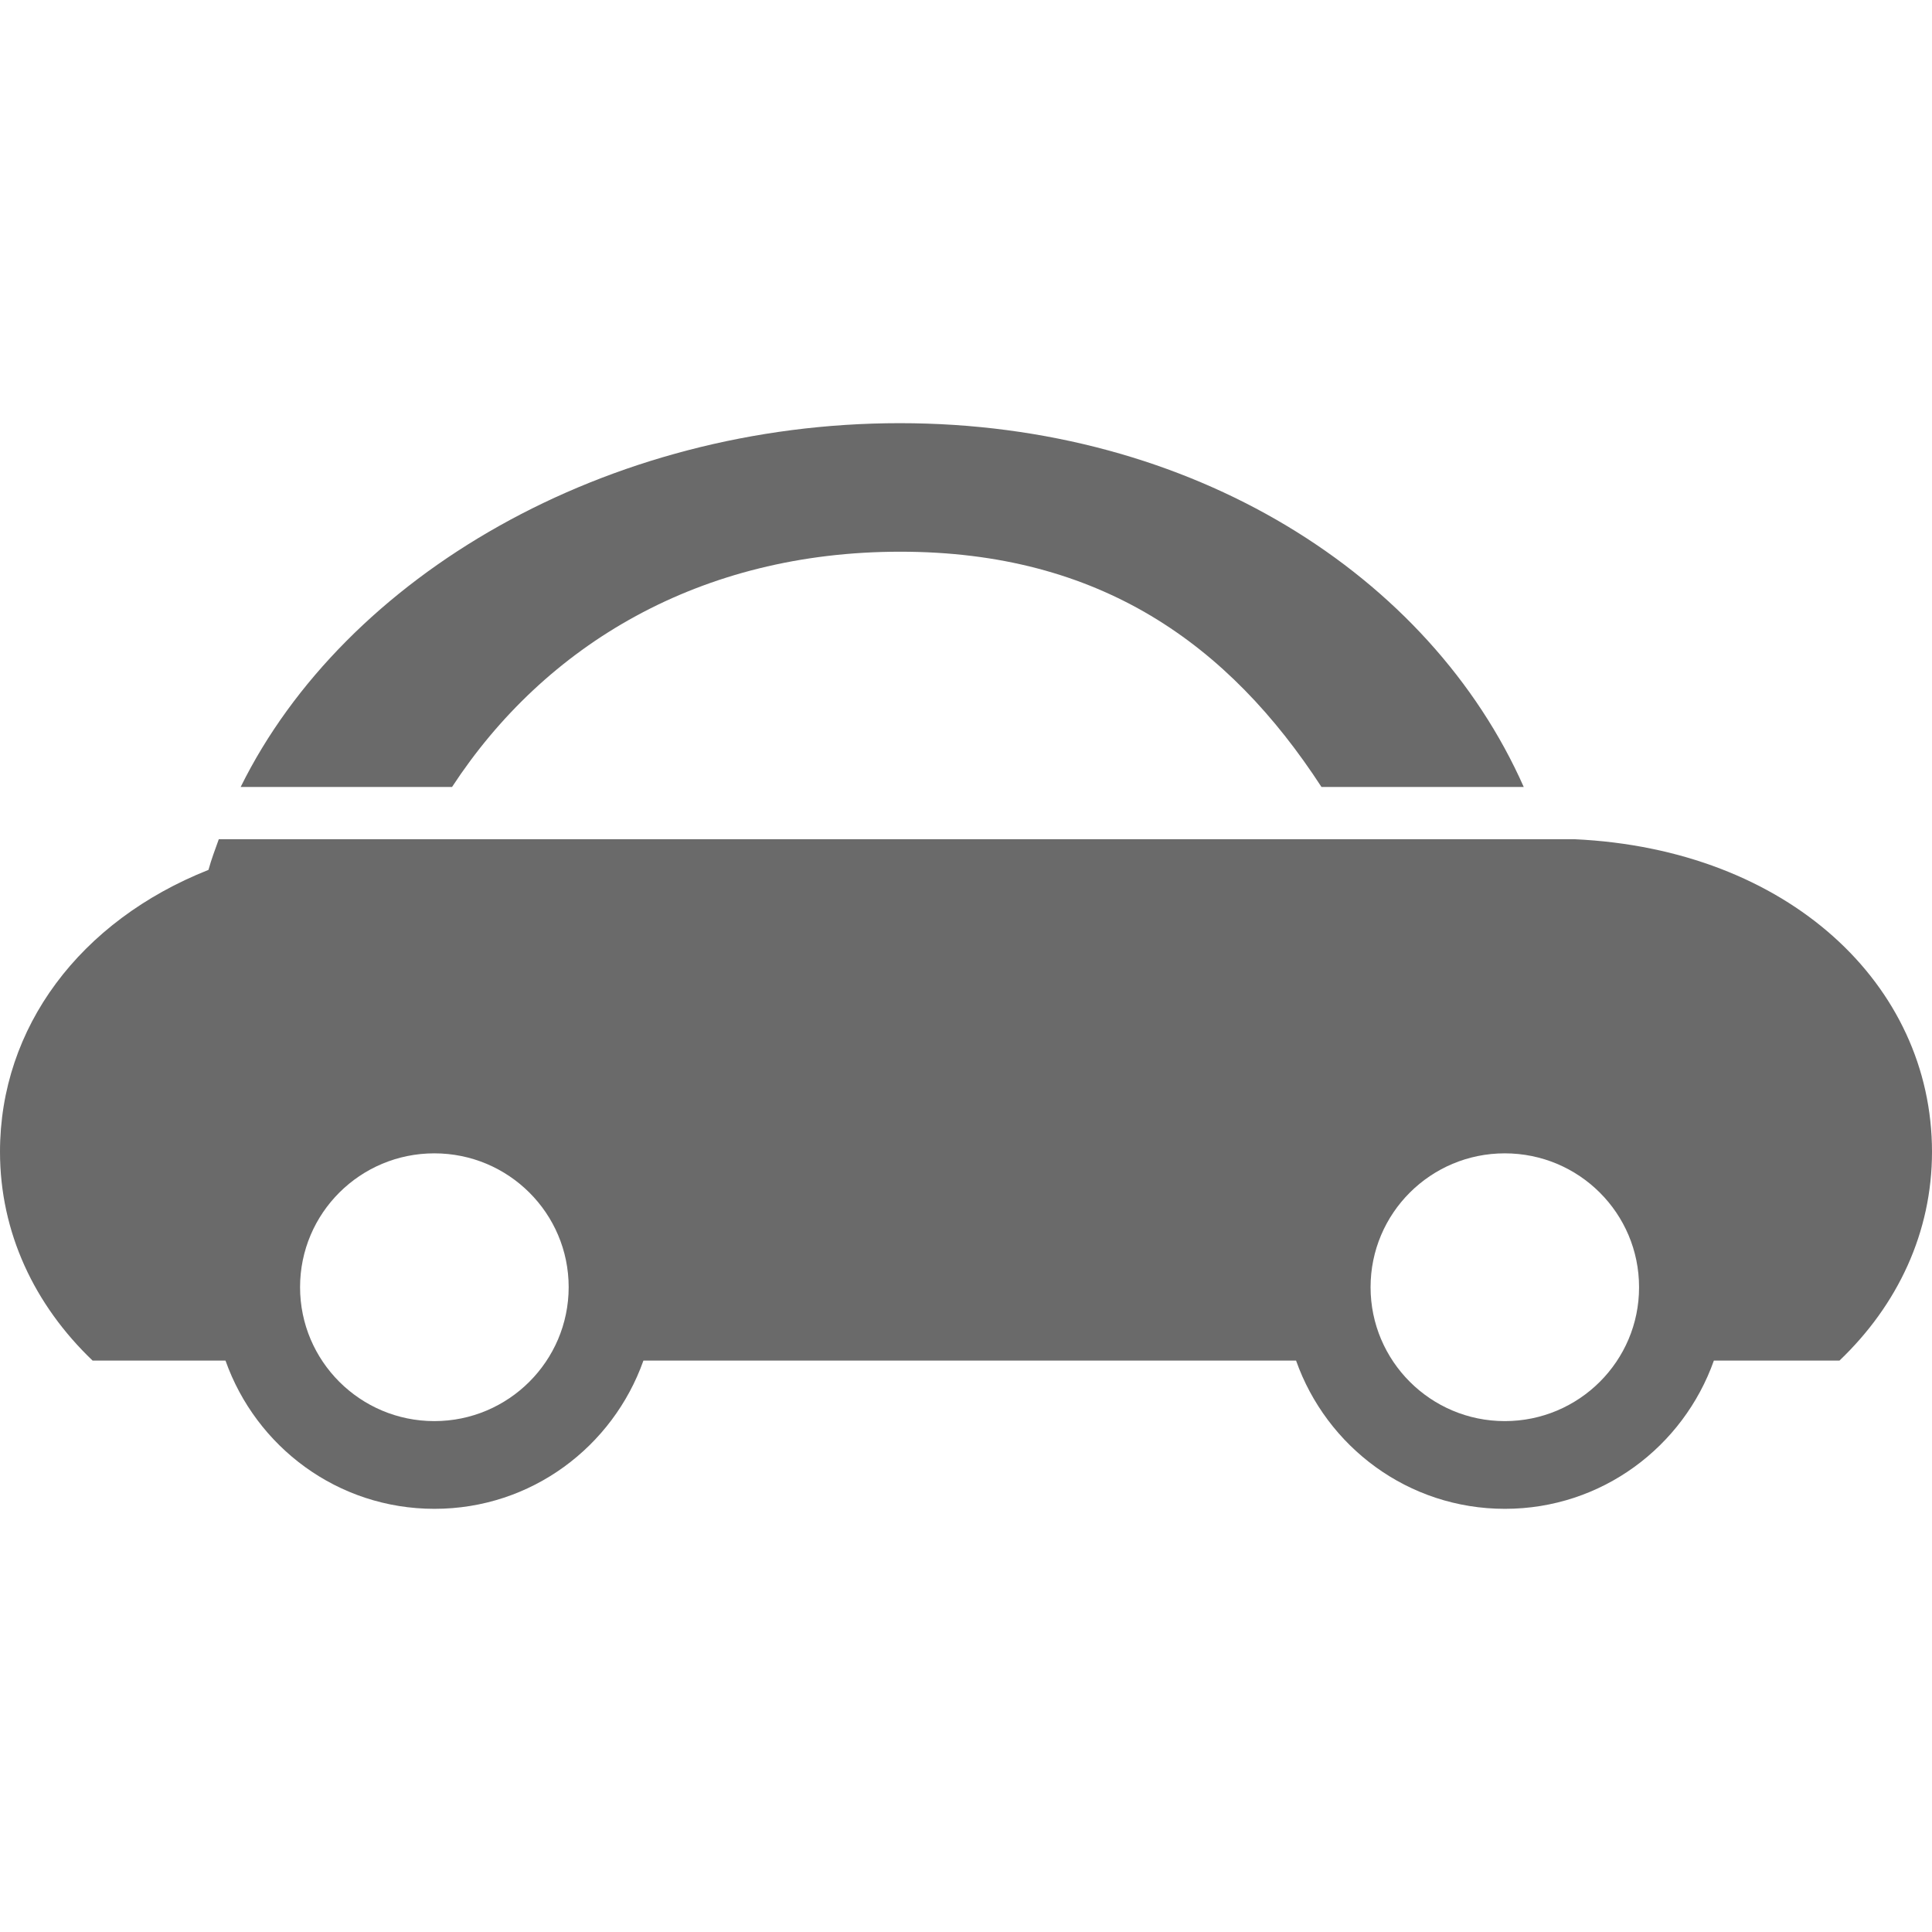 <?xml version="1.0" encoding="utf-8"?>
<!-- Generated by IcoMoon.io -->
<!DOCTYPE svg PUBLIC "-//W3C//DTD SVG 1.1//EN" "http://www.w3.org/Graphics/SVG/1.1/DTD/svg11.dtd">
<svg version="1.1" xmlns="http://www.w3.org/2000/svg" xmlns:xlink="http://www.w3.org/1999/xlink" width="32" height="32" viewBox="0 0 32 32">
<path fill="#6a6a6a" d="M14.911 9.138c3.314 0 5.443 1.538 6.977 3.897h3.35c-1.551-3.504-5.479-6.026-10.335-6.026s-9.186 2.522-10.917 6.026h3.501c1.544-2.36 4.111-3.897 7.424-3.897zM26.077 13.9h-22.453c-0.060 0.168-0.124 0.335-0.171 0.508-2.129 0.845-3.453 2.61-3.453 4.669 0 1.335 0.569 2.537 1.534 3.459 0.621 0 1.369 0 2.201 0 0.505 1.426 1.856 2.455 3.461 2.455s2.955-1.029 3.461-2.455c3.792 0 8.053 0 10.81 0 0.505 1.426 1.855 2.455 3.459 2.455s2.955-1.029 3.461-2.455c0.899 0 1.619 0 2.080 0 0.966-0.922 1.533-2.124 1.533-3.459-0.001-2.77-2.385-5.014-5.923-5.177zM7.194 23.538c-1.229 0-2.224-0.995-2.224-2.218 0-1.225 0.995-2.217 2.224-2.217s2.225 0.992 2.225 2.217c-0.001 1.223-0.997 2.218-2.225 2.218zM24.924 23.538c-1.228 0-2.223-0.995-2.223-2.218 0-1.225 0.995-2.217 2.223-2.217 1.229 0 2.224 0.992 2.224 2.217 0.002 1.223-0.995 2.218-2.224 2.218z"></path>
</svg>
